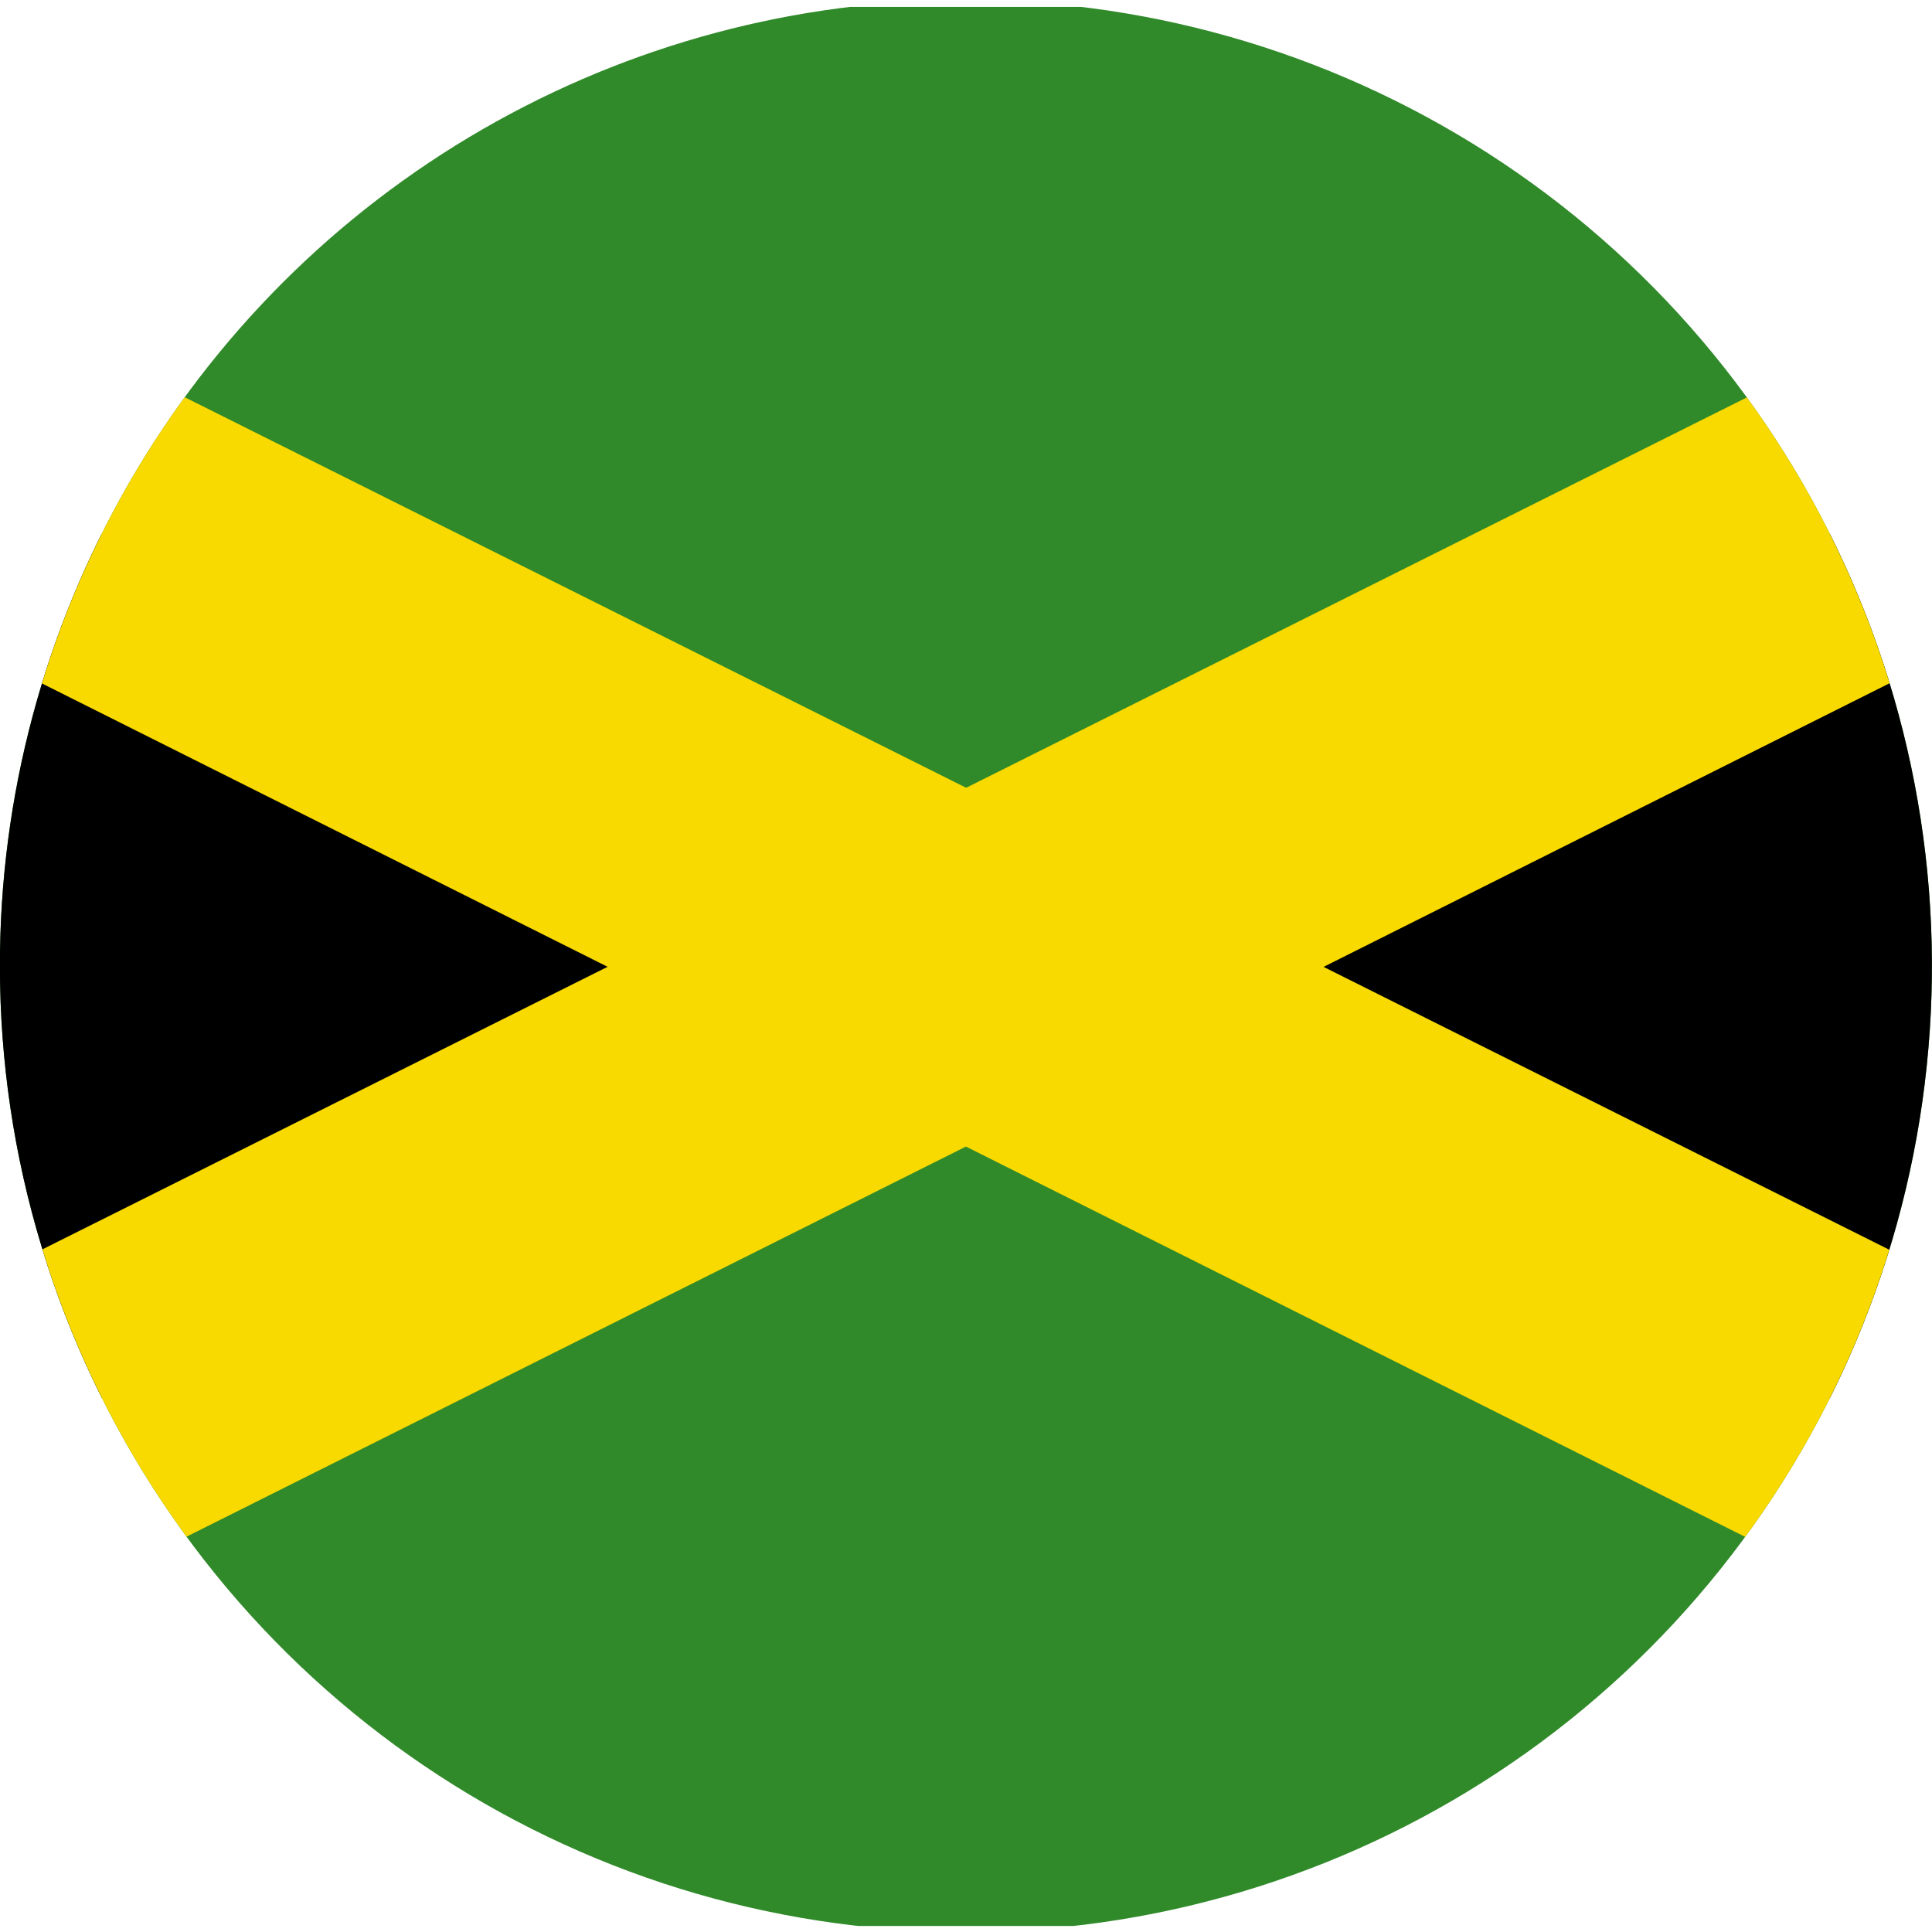 <svg xmlns="http://www.w3.org/2000/svg" xmlns:xlink="http://www.w3.org/1999/xlink" width="24" height="24" viewBox="0 0 24 24">
  <defs>
    <clipPath id="clip-path">
      <path id="Tracciato_2765" data-name="Tracciato 2765" d="M1.1,12.749a12,12,0,1,0,12-12,11.99,11.99,0,0,0-12,12" transform="translate(-1.101 -0.749)" fill="none"/>
    </clipPath>
  </defs>
  <g id="Giamaica" transform="translate(-1.101 -0.749)">
    <g id="Raggruppa_58" data-name="Raggruppa 58" transform="translate(1.101 0.749)" clip-path="url(#clip-path)">
      <rect id="Rettangolo_233" data-name="Rettangolo 233" width="47.688" height="23.839" transform="translate(-11.849 0.086)" fill="#308a2a"/>
      <path id="Tracciato_2762" data-name="Tracciato 2762" d="M0,.757,23.839,12.681,0,24.6Z" transform="translate(-11.849 -0.674)"/>
      <path id="Tracciato_2763" data-name="Tracciato 2763" d="M26.055.757,2.216,12.681,26.055,24.6Z" transform="translate(9.784 -0.674)"/>
      <path id="Tracciato_2764" data-name="Tracciato 2764" d="M28.294,12.682,47.688,2.963V.757H43.254l-19.4,9.7L4.445.757H0V2.963l19.4,9.718L0,22.379V24.6H4.5l19.351-9.686L43.189,24.6h4.5V22.379Z" transform="translate(-11.852 -0.671)" fill="#f9da00"/>
    </g>
  </g>
</svg>
